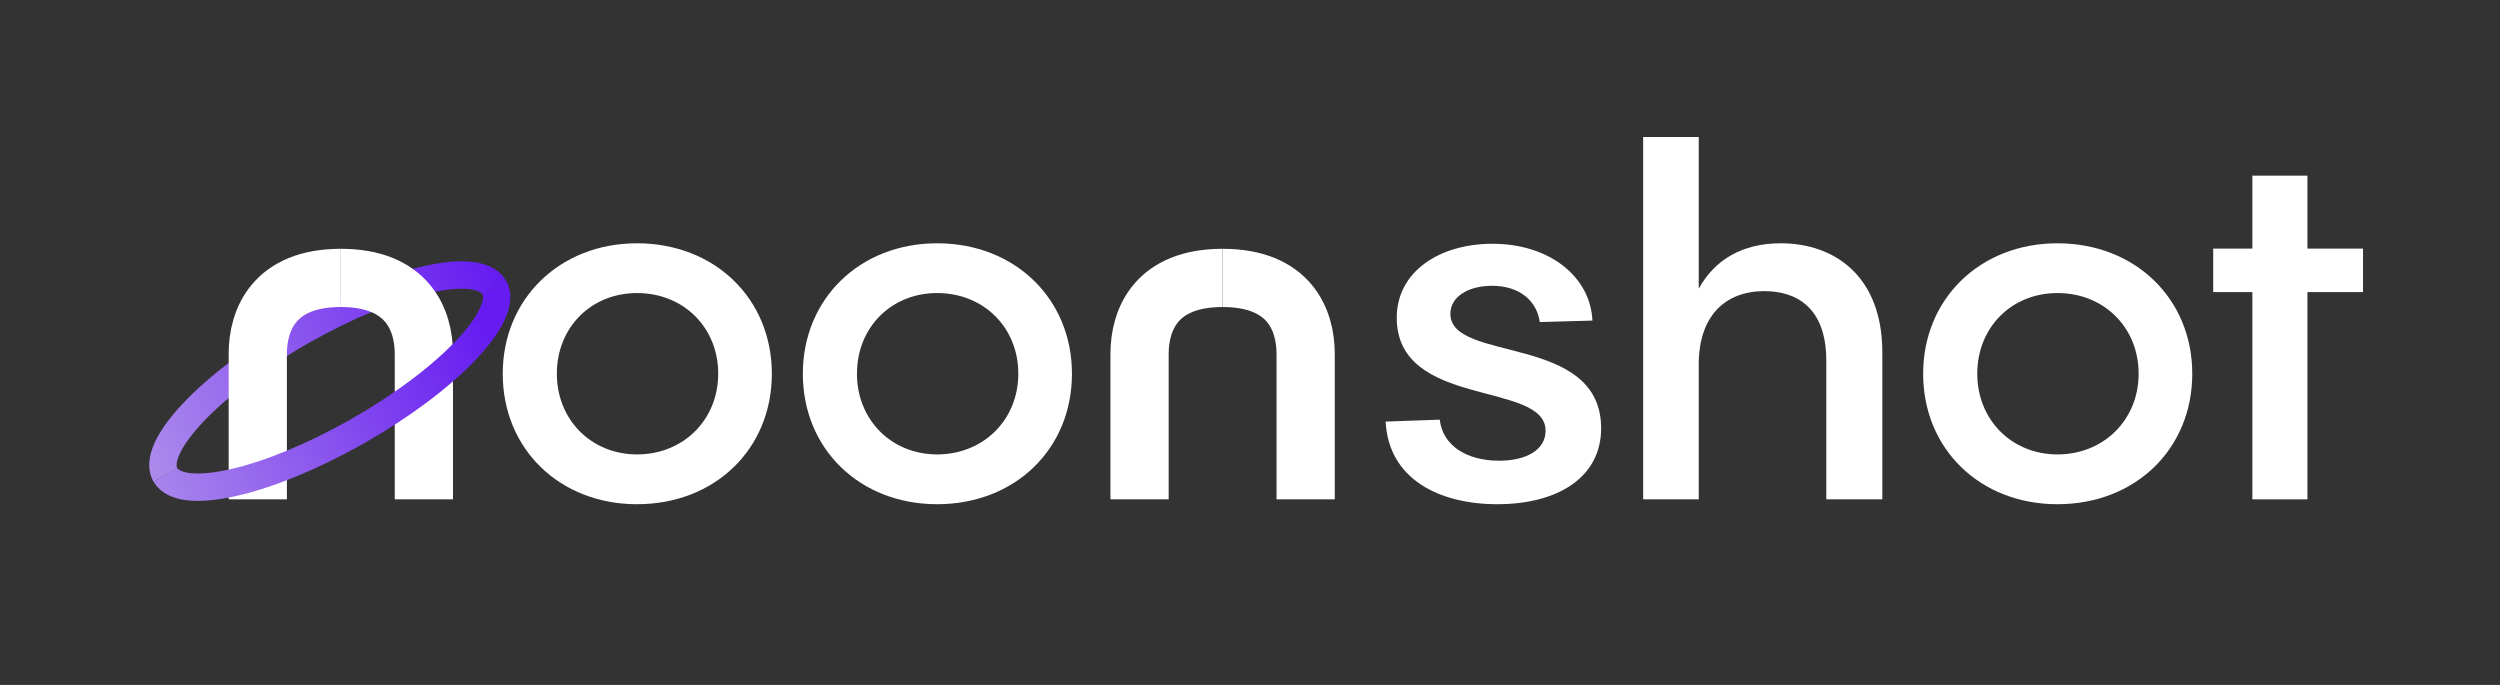 <svg width="73" height="20" viewBox="0 0 73 20" fill="none" xmlns="http://www.w3.org/2000/svg">
<rect x="0" y="0" width="73" height="20" fill="#333333" stroke="none"/>
<path d="M18.602 14.723C20.874 14.723 22.538 13.114 22.538 10.913C22.538 8.726 20.874 7.104 18.602 7.104C16.345 7.104 14.68 8.726 14.68 10.913C14.68 13.114 16.345 14.723 18.602 14.723ZM18.602 13.269C17.262 13.269 16.26 12.254 16.26 10.913C16.26 9.559 17.262 8.557 18.602 8.557C19.956 8.557 20.972 9.559 20.972 10.913C20.972 12.254 19.956 13.269 18.602 13.269Z" fill="white"/>
<path d="M27.365 14.723C29.636 14.723 31.301 13.114 31.301 10.913C31.301 8.726 29.636 7.104 27.365 7.104C25.107 7.104 23.443 8.726 23.443 10.913C23.443 13.114 25.107 14.723 27.365 14.723ZM27.365 13.269C26.024 13.269 25.023 12.254 25.023 10.913C25.023 9.559 26.024 8.557 27.365 8.557C28.719 8.557 29.735 9.559 29.735 10.913C29.735 12.254 28.719 13.269 27.365 13.269Z" fill="white"/>
<path d="M43.72 14.723C45.497 14.723 46.753 13.932 46.753 12.507C46.753 9.728 42.351 10.603 42.351 9.164C42.351 8.656 42.887 8.345 43.565 8.345C44.369 8.345 44.877 8.783 44.961 9.404L46.499 9.361C46.443 8.091 45.258 7.118 43.579 7.118C42.027 7.118 40.785 7.936 40.785 9.277C40.785 11.943 45.131 11.111 45.131 12.578C45.131 13.128 44.58 13.453 43.776 13.453C42.831 13.453 42.126 13.015 42.041 12.254L40.461 12.31C40.545 13.989 42.027 14.723 43.72 14.723Z" fill="white"/>
<path d="M52.001 7.104C50.873 7.104 50.069 7.584 49.603 8.43V4H47.98V14.581H49.603V10.645C49.603 9.248 50.351 8.501 51.522 8.501C52.439 8.501 53.328 8.966 53.328 10.532V14.581H54.964V10.292C54.964 8.049 53.553 7.104 52.001 7.104Z" fill="white"/>
<path d="M60.078 14.723C62.349 14.723 64.014 13.114 64.014 10.913C64.014 8.726 62.349 7.104 60.078 7.104C57.82 7.104 56.156 8.726 56.156 10.913C56.156 13.114 57.82 14.723 60.078 14.723ZM60.078 13.269C58.737 13.269 57.736 12.254 57.736 10.913C57.736 9.559 58.737 8.557 60.078 8.557C61.432 8.557 62.448 9.559 62.448 10.913C62.448 12.254 61.432 13.269 60.078 13.269Z" fill="white"/>
<path d="M67.377 7.259V5.129H65.769V7.259H64.626V8.529H65.769V14.581H67.377V8.529H69V7.259H67.377Z" fill="white"/>
<path d="M33.275 14.581V10.338C33.275 9.327 33.76 8.115 35.7 8.115" stroke="white" stroke-width="1.7"/>
<path d="M38.125 14.581V10.338C38.125 9.327 37.64 8.115 35.7 8.115" stroke="white" stroke-width="1.7"/>
<path d="M4.829 13.867C4.371 13.064 6.149 11.188 8.8 9.676C11.451 8.165 13.972 7.59 14.429 8.394" stroke="url(#paint0_linear_147_413)" stroke-width="0.8"/>
<path d="M7.527 14.581V10.338C7.527 9.327 8.012 8.115 9.952 8.115" stroke="white" stroke-width="1.7"/>
<path d="M12.377 14.581V10.338C12.377 9.327 11.892 8.115 9.952 8.115" stroke="white" stroke-width="1.7"/>
<path d="M14.43 8.389C14.888 9.193 13.11 11.069 10.459 12.581C7.808 14.092 5.288 14.666 4.83 13.863" stroke="url(#paint1_linear_147_413)" stroke-width="0.8"/>
<defs>
<linearGradient id="paint0_linear_147_413" x1="14.581" y1="8.115" x2="-1.291" y2="15.757" gradientUnits="userSpaceOnUse">
<stop stop-color="#661CF1"/>
<stop offset="1" stop-color="#D0C3E9"/>
</linearGradient>
<linearGradient id="paint1_linear_147_413" x1="-0.703" y1="18.108" x2="14.581" y2="10.466" gradientUnits="userSpaceOnUse">
<stop stop-color="#D0C3E9"/>
<stop offset="1" stop-color="#661CF1"/>
</linearGradient>
</defs>
</svg>
